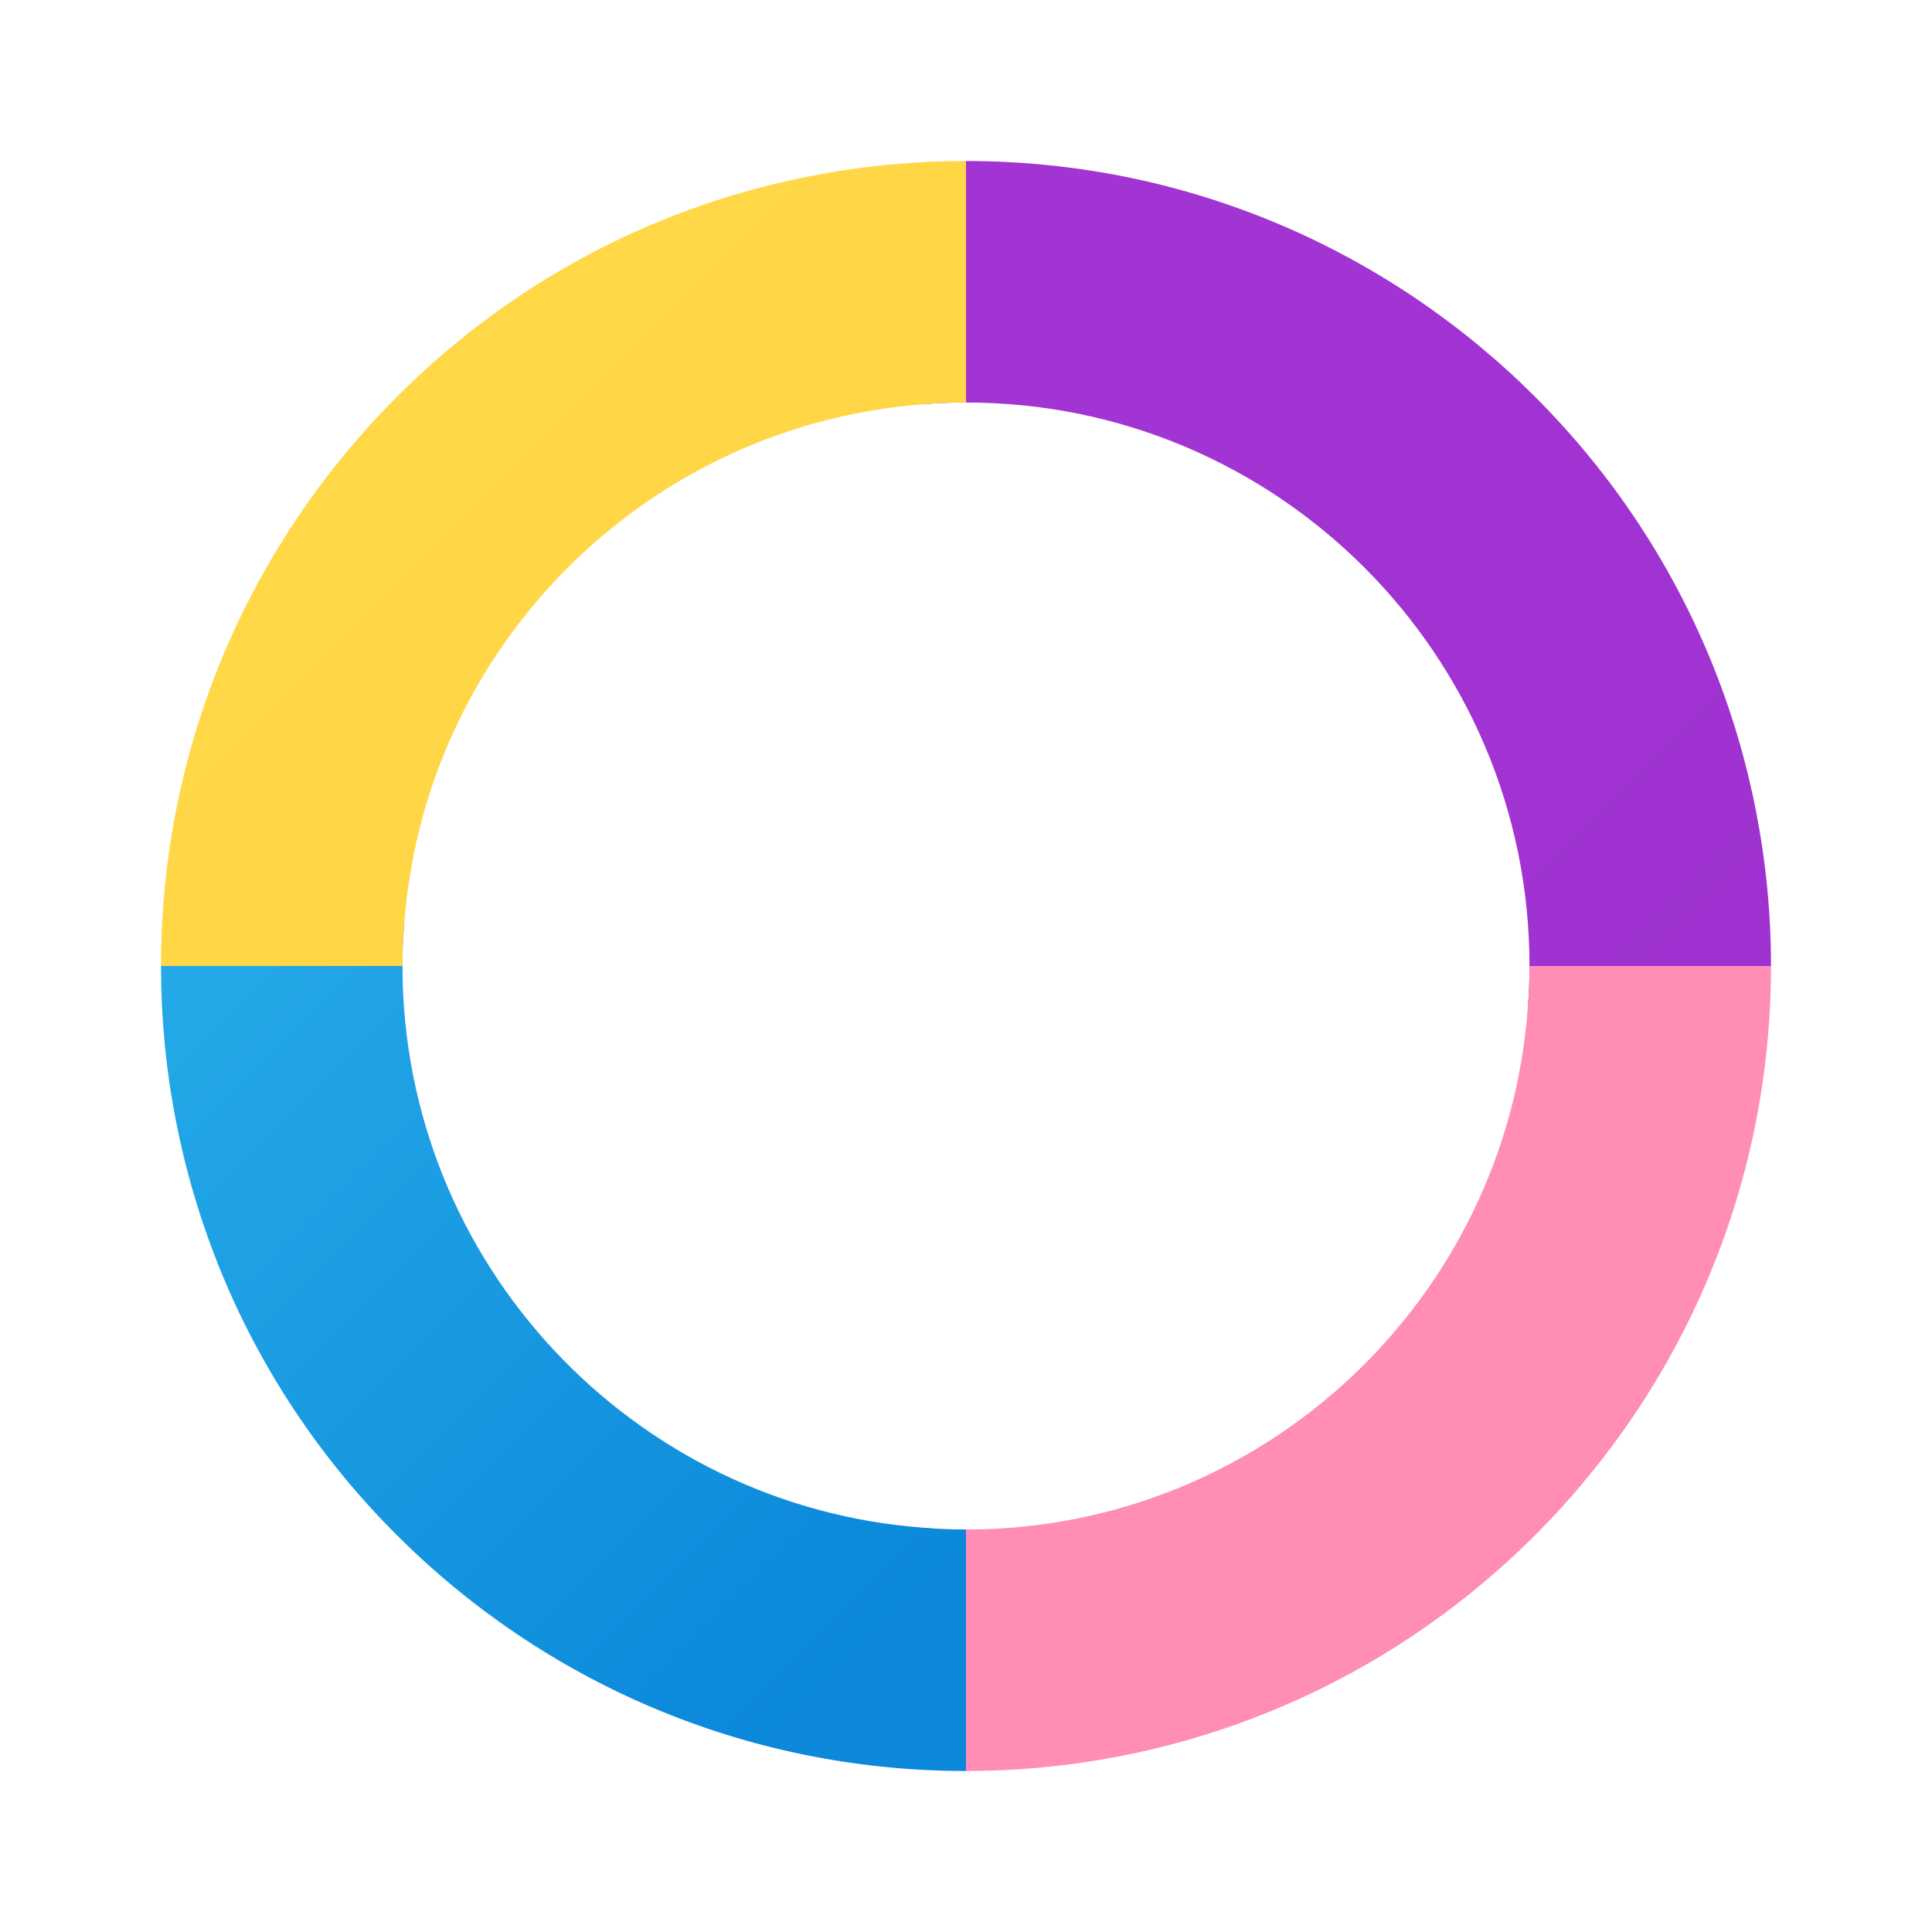 <svg xmlns="http://www.w3.org/2000/svg" x="0px" y="0px" width="20" height="20" viewBox="0 0 48 48">
<linearGradient id="pSj9RRVBZeRra9vSBlvSEa_qrbcn3WnglOM_gr1" x1="11.422" x2="74.369" y1="-9.198" y2="53.749" gradientUnits="userSpaceOnUse"><stop offset="0" stop-color="#a235d4"></stop><stop offset=".441" stop-color="#a033d1"></stop><stop offset=".702" stop-color="#982cc9"></stop><stop offset=".915" stop-color="#8b21bb"></stop><stop offset="1" stop-color="#831bb3"></stop></linearGradient><path fill="url(#pSj9RRVBZeRra9vSBlvSEa_qrbcn3WnglOM_gr1)" d="M44,24l-1,1h-5.04c0.03-0.33,0.04-0.66,0.04-1c0-7.73-6.27-14-14-14 c-0.34,0-0.67,0.01-1,0.04V5l1-1c5.52,0,10.52,2.24,14.14,5.86C42.04,13.76,44,18.88,44,24z"></path><path fill="#ff8db6" d="M44,24c0,5.52-2.24,10.52-5.86,14.14C34.24,42.04,29.12,44,24,44l-1-1v-5.04 c0.33,0.03,0.66,0.04,1,0.04c7.39,0,13.45-5.74,13.96-13c0.03-0.33,0.04-0.66,0.04-1H44z"></path><linearGradient id="pSj9RRVBZeRra9vSBlvSEb_qrbcn3WnglOM_gr2" x1=".834" x2="20.834" y1="21.454" y2="41.454" gradientUnits="userSpaceOnUse"><stop offset="0" stop-color="#28afea"></stop><stop offset="1" stop-color="#0b88da"></stop></linearGradient><path fill="url(#pSj9RRVBZeRra9vSBlvSEb_qrbcn3WnglOM_gr2)" d="M24,38v6c-5.52,0-10.52-2.24-14.14-5.86C5.95,34.24,4,29.12,4,24l1-1h5.04 C10.01,23.33,10,23.66,10,24c0,7.39,5.74,13.45,13,13.96C23.33,37.99,23.66,38,24,38z"></path><linearGradient id="pSj9RRVBZeRra9vSBlvSEc_qrbcn3WnglOM_gr3" x1="9.86" x2="29.384" y1="9.86" y2="29.384" gradientUnits="userSpaceOnUse"><stop offset="0" stop-color="#ffd747"></stop><stop offset=".482" stop-color="#ffd645"></stop><stop offset="1" stop-color="#f5bc00"></stop></linearGradient><path fill="url(#pSj9RRVBZeRra9vSBlvSEc_qrbcn3WnglOM_gr3)" d="M24,4v6c-0.34,0-0.67,0.01-1,0.04C16.07,10.53,10.53,16.07,10.04,23 C10.01,23.33,10,23.66,10,24H4c0-5.52,2.24-10.52,5.86-14.14C13.76,5.95,18.88,4,24,4z"></path>
</svg>
